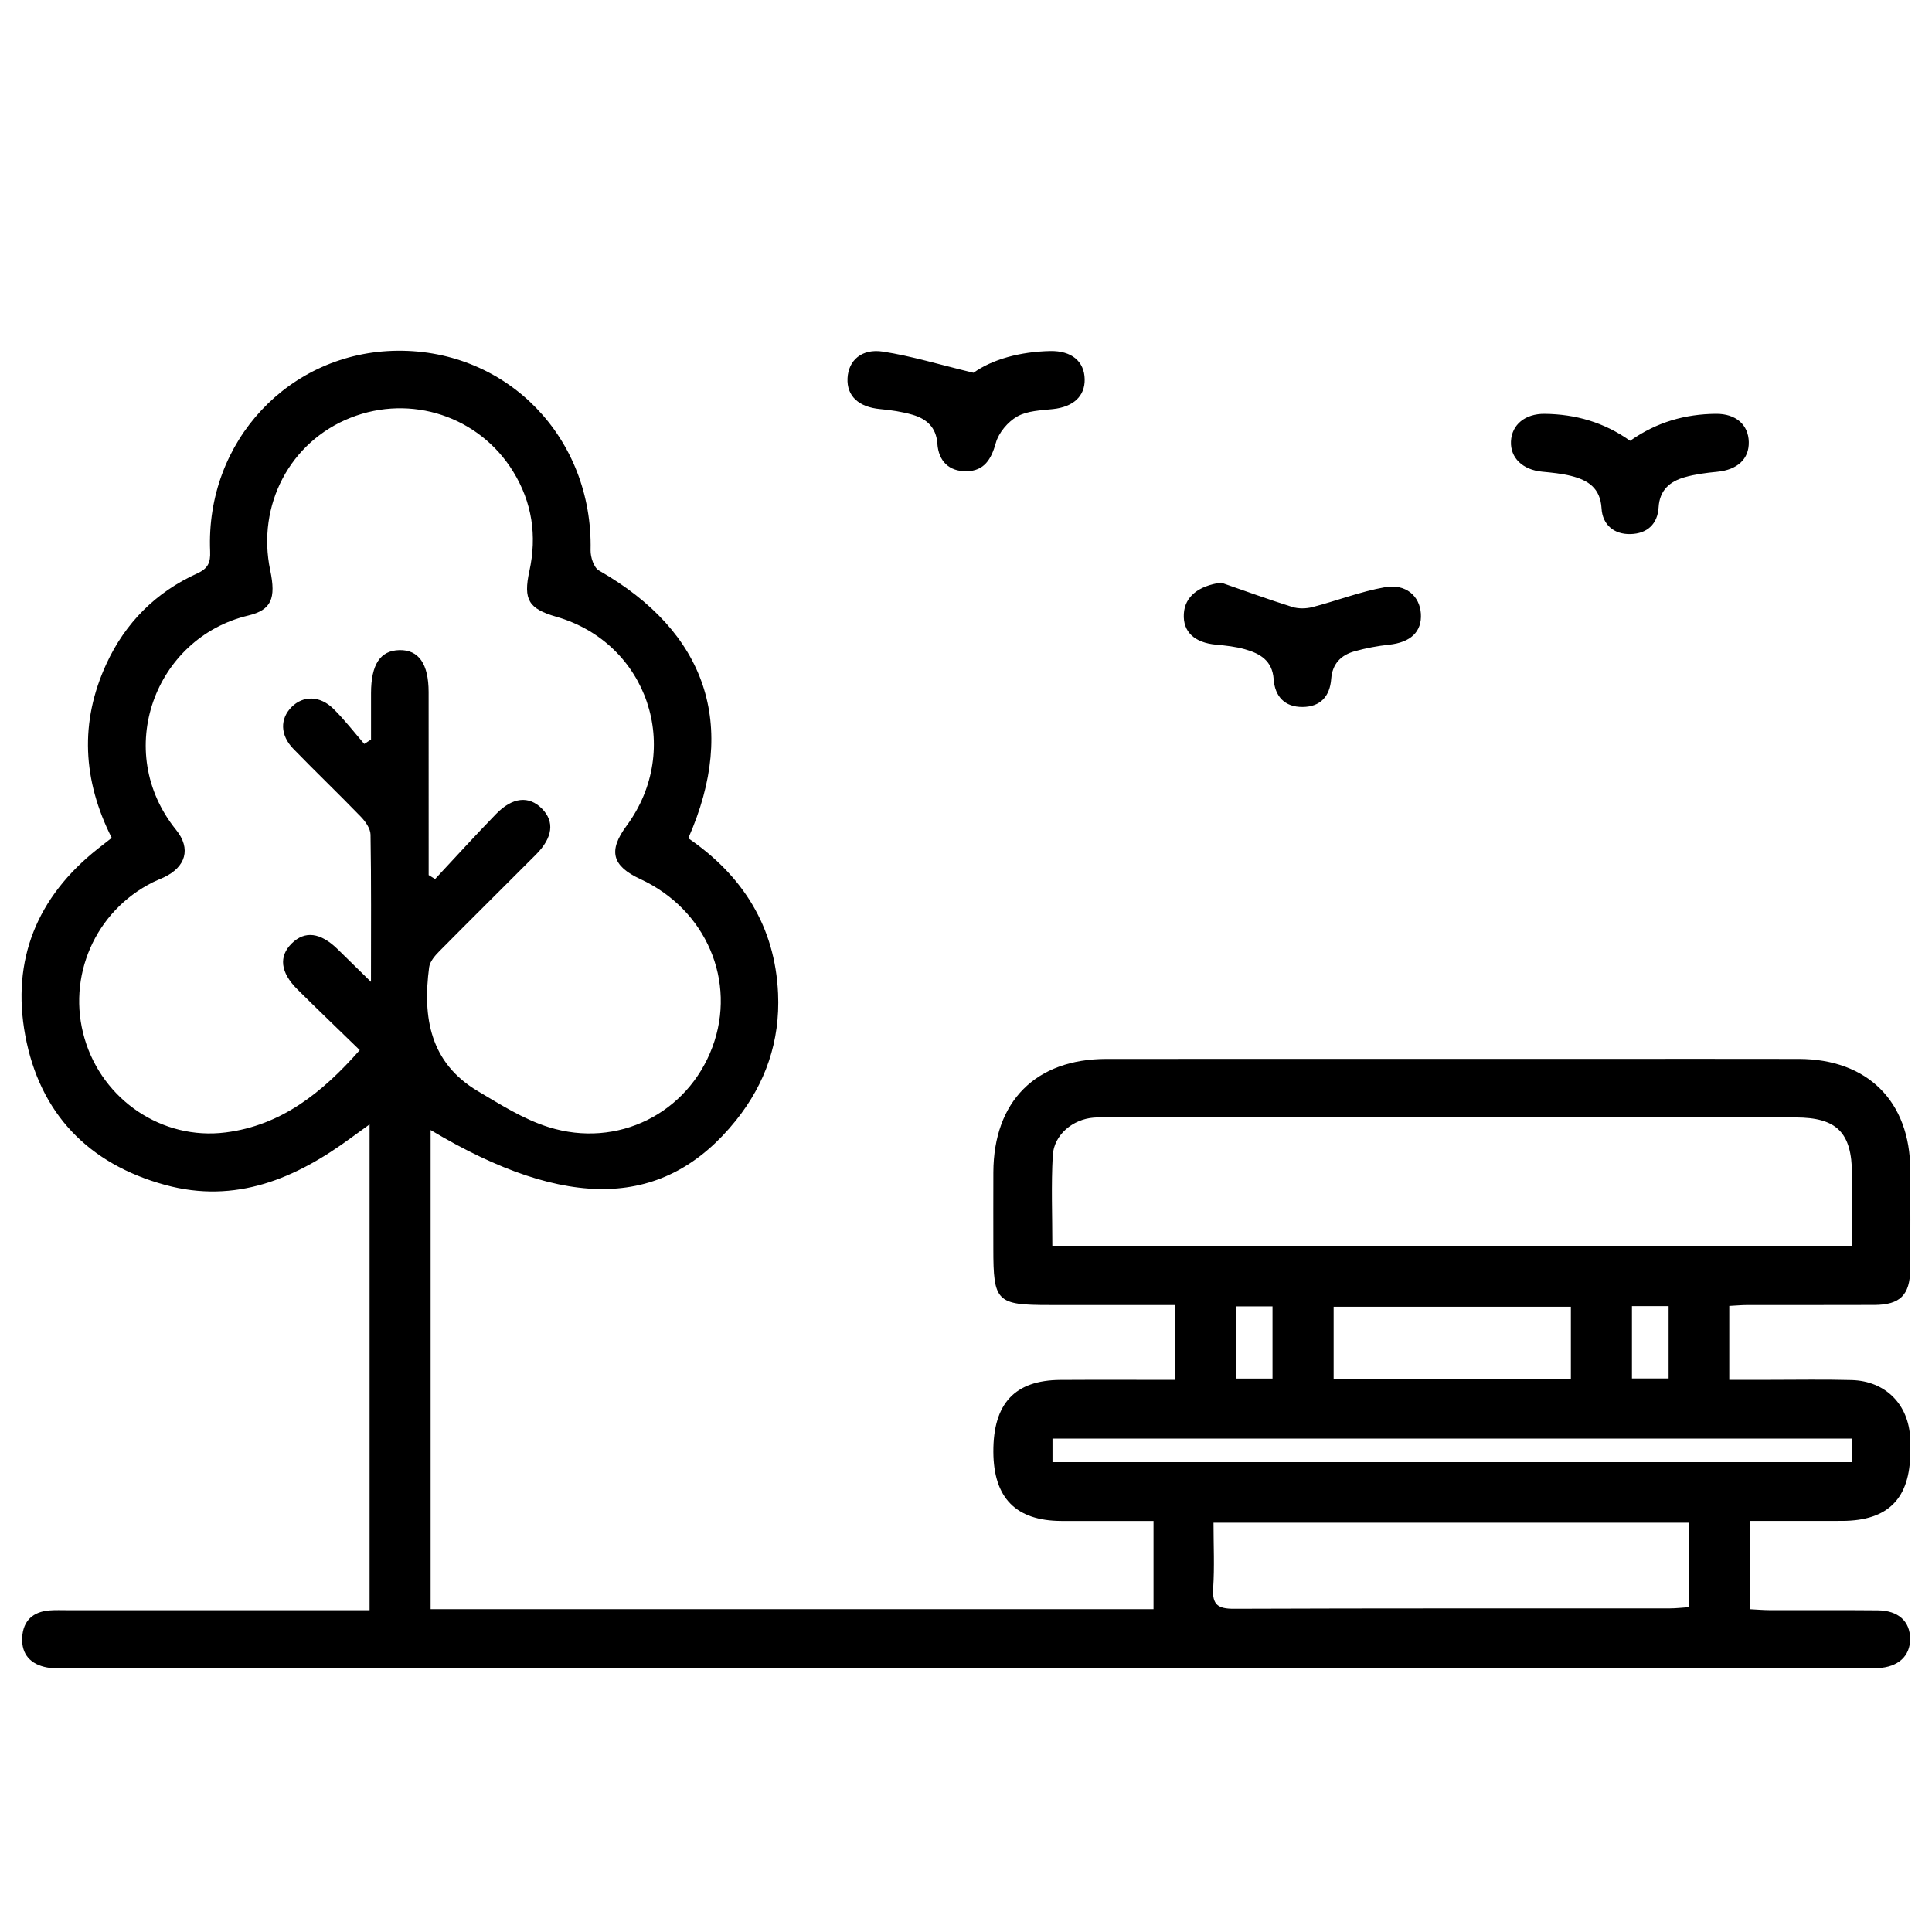 <svg xmlns="http://www.w3.org/2000/svg" viewBox="0 0 1080 1080" style="enable-background:new 0 0 1080 1080" xml:space="preserve"><path class="st0" d="M240.72 899.53h404.1v-49.3c-17.5 0-34.52.05-51.55-.01-25.36-.1-37.87-12.86-37.98-38.62-.12-27 11.96-40.05 37.47-40.21 21.09-.13 42.18-.03 64.05-.03v-41.84H586.7c-29.64 0-31.42-1.78-31.42-31.57 0-14.22-.05-28.43.01-42.65.17-39.7 23.7-63.33 63.22-63.35 91.13-.05 182.26-.02 273.38-.02 37.91 0 75.82-.07 113.73.02 38.39.1 62.1 23.76 62.23 61.96.06 18.59.12 37.18-.04 55.77-.12 14.25-5.68 19.73-19.97 19.8-23.69.11-47.39.01-71.08.05-3.19.01-6.38.31-10.09.5v41.31c7.51 0 15.01-.01 22.51 0 15.31.01 30.63-.3 45.93.13 18.99.54 31.89 13.69 32.7 32.62.11 2.55.05 5.1.05 7.65-.06 25.88-12.33 38.35-37.98 38.45-17.02.07-34.04.01-51.63.01v49.36c3.69.18 7.51.52 11.32.53 20.05.06 40.1-.11 60.14.09 11.49.11 18.03 6.17 18.06 15.96.02 9.67-6.65 15.77-17.97 16.35-2.55.13-5.1.04-7.65.04-334.62 0-669.25 0-1003.87-.01-4 0-8.1.32-11.99-.4-9.05-1.67-14.36-7.2-13.89-16.69.47-9.42 6-14.5 15.38-15.21 3.26-.25 6.56-.11 9.84-.11H206.6V628.54c-3.99 2.89-7.09 5.11-10.16 7.37-31.11 22.93-64.65 37.24-104.06 26.49-42.98-11.73-70.19-40-78.27-83.63-7.82-42.19 6.63-77.46 40.56-104.29 2.54-2 5.09-3.99 7.78-6.1-16.23-32.22-18-64.67-2.99-97.26 10.59-22.99 27.68-40.09 50.79-50.58 6.05-2.75 7.48-6.02 7.21-12.42-2.59-61.49 44.33-111.49 104.73-112.05 61.62-.57 109.31 48.87 107.95 111.49-.08 3.85 1.82 9.72 4.67 11.35 60.09 34.34 77.89 86.38 49.95 149.67 30.28 20.79 48.52 49.23 50.19 86.83 1.18 26.55-6.98 50.29-23.6 70.98-39.53 49.22-94.17 51.03-170.63 5.31v267.83zm-37.09-483.67c1.26-.81 2.52-1.63 3.78-2.44 0-8.65-.01-17.29 0-25.94.03-16.07 5.14-23.82 15.85-24.06 10.79-.24 16.33 7.67 16.34 23.48.03 29.89.02 59.79.02 89.68v12.59l3.6 2.22c11.33-12.12 22.47-24.43 34.04-36.32 9.27-9.53 18.42-10.35 25.67-3.05 7.18 7.23 6.12 16.2-3.31 25.67-18.01 18.08-36.18 36-54.12 54.15-2.43 2.46-5.19 5.68-5.61 8.85-3.71 27.97.44 53.34 27.14 69.21 12.74 7.57 25.67 15.79 39.63 20.16 38.7 12.11 77.76-7.74 91.57-44.73 13.72-36.74-3.49-76.9-40.24-93.9-15.91-7.35-18.1-15.78-7.76-29.78 31.73-42.99 11.85-102.2-39.25-116.89-15.51-4.46-18.55-9.55-15.06-25.52 4.32-19.79 1.54-38.47-9.11-55.71-19.07-30.86-57.06-43.31-90.78-30.03-33.89 13.35-52.61 48.85-44.98 85.27 3.31 15.79.69 22.21-12.33 25.32-52.18 12.44-75.89 75.81-40.27 119.83 8.52 10.53 5.37 20.77-6.88 26.54-1.97.93-4.03 1.69-5.98 2.66-32.44 16.16-48.5 52.93-38.27 87.58 10.06 34.11 43.27 56.84 78.8 52.34 30.91-3.91 53.83-22 74.98-46.02-12.05-11.72-23.57-22.74-34.88-33.98-9.52-9.47-10.48-18.41-3.14-25.65 7.35-7.26 16.04-6.17 25.69 3.23 5.48 5.34 10.93 10.72 18.61 18.25 0-30.01.2-56.18-.25-82.33-.06-3.38-2.84-7.3-5.4-9.96-12.41-12.84-25.33-25.19-37.77-38.01-7.41-7.64-7.49-16.81-.94-23.36 6.45-6.46 15.81-6.43 23.34.99 6.21 6.1 11.55 13.07 17.27 19.66zm831.66 280.52c0-13.97.04-27.04-.01-40.1-.08-23.19-8.47-31.62-31.56-31.62-128.22-.01-256.45-.01-384.67-.01-2.55 0-5.11-.1-7.65.1-11.73.9-22.25 9.6-22.9 21.16-.93 16.59-.24 33.27-.24 50.47h447.03zm-91.03 154.83h-265.9c0 12.76.6 24.73-.19 36.61-.62 9.29 2.73 11.54 11.65 11.5 81.19-.31 162.39-.18 243.58-.22 3.5 0 6.99-.43 10.87-.68-.01-16.03-.01-31.21-.01-47.21zm91.09-47.02h-447v13.16h447v-13.16zm-157.22-33.16v-40.55H745.51v40.55h132.62zm34.14-40.9v40.43h20.49v-40.43h-20.49zm-200.93.14h-20.4v40.36h20.4v-40.36zM911.25 246.42c14.89-10.51 30.82-14.94 47.96-15.09 11.19-.1 18.17 6.11 18.37 15.74.2 9.58-6.39 15.56-17.66 16.66-6.12.59-12.33 1.37-18.22 3.06-8.21 2.35-13.96 7.12-14.53 16.81-.55 9.34-6.37 14.69-15.64 14.95-9.41.26-15.72-5.33-16.25-14.31-.68-11.55-7.64-15.82-17.01-18.19-5.25-1.32-10.73-1.85-16.14-2.36-10.9-1.02-17.93-7.72-17.49-16.98.44-9.27 7.86-15.51 18.92-15.37 17.13.21 33.06 4.68 47.69 15.08zM682.57 325.68c13.24 4.58 26.41 9.4 39.77 13.59 3.47 1.09 7.75 1.02 11.31.1 13.58-3.51 26.81-8.69 40.56-11.12 11.64-2.06 19.44 4.92 20.07 14.78.65 10.15-5.76 16.1-17.84 17.37-6.45.68-12.92 1.93-19.17 3.66-7.62 2.11-12.48 6.96-13.12 15.45-.73 9.77-6.06 15.64-16.03 15.7-10.02.05-15.47-5.95-16.15-15.6-.73-10.37-7.69-14.32-16.08-16.68-5.2-1.47-10.7-2.07-16.11-2.56-12.05-1.09-18.59-7.18-18.01-17.22.56-9.78 8.27-15.65 20.8-17.47zM544.19 208.39c10.47-7.52 26.05-11.78 42.79-12.15 11.98-.27 19.18 5.73 19.36 15.76.17 9.58-6.43 15.47-17.7 16.68-6.81.73-14.36.93-20.01 4.14-5.22 2.96-10.36 9.05-11.95 14.76-2.58 9.27-6.55 15.69-16.38 15.85-9.81.15-15.63-5.64-16.31-15.44-.63-9.12-6.03-13.85-13.85-16.13-5.87-1.71-12.06-2.61-18.17-3.18-11.93-1.11-18.69-7.26-18.2-17.24.49-9.92 7.86-16.72 19.82-14.88 15.83 2.43 31.29 7.19 50.6 11.83z"/></svg>